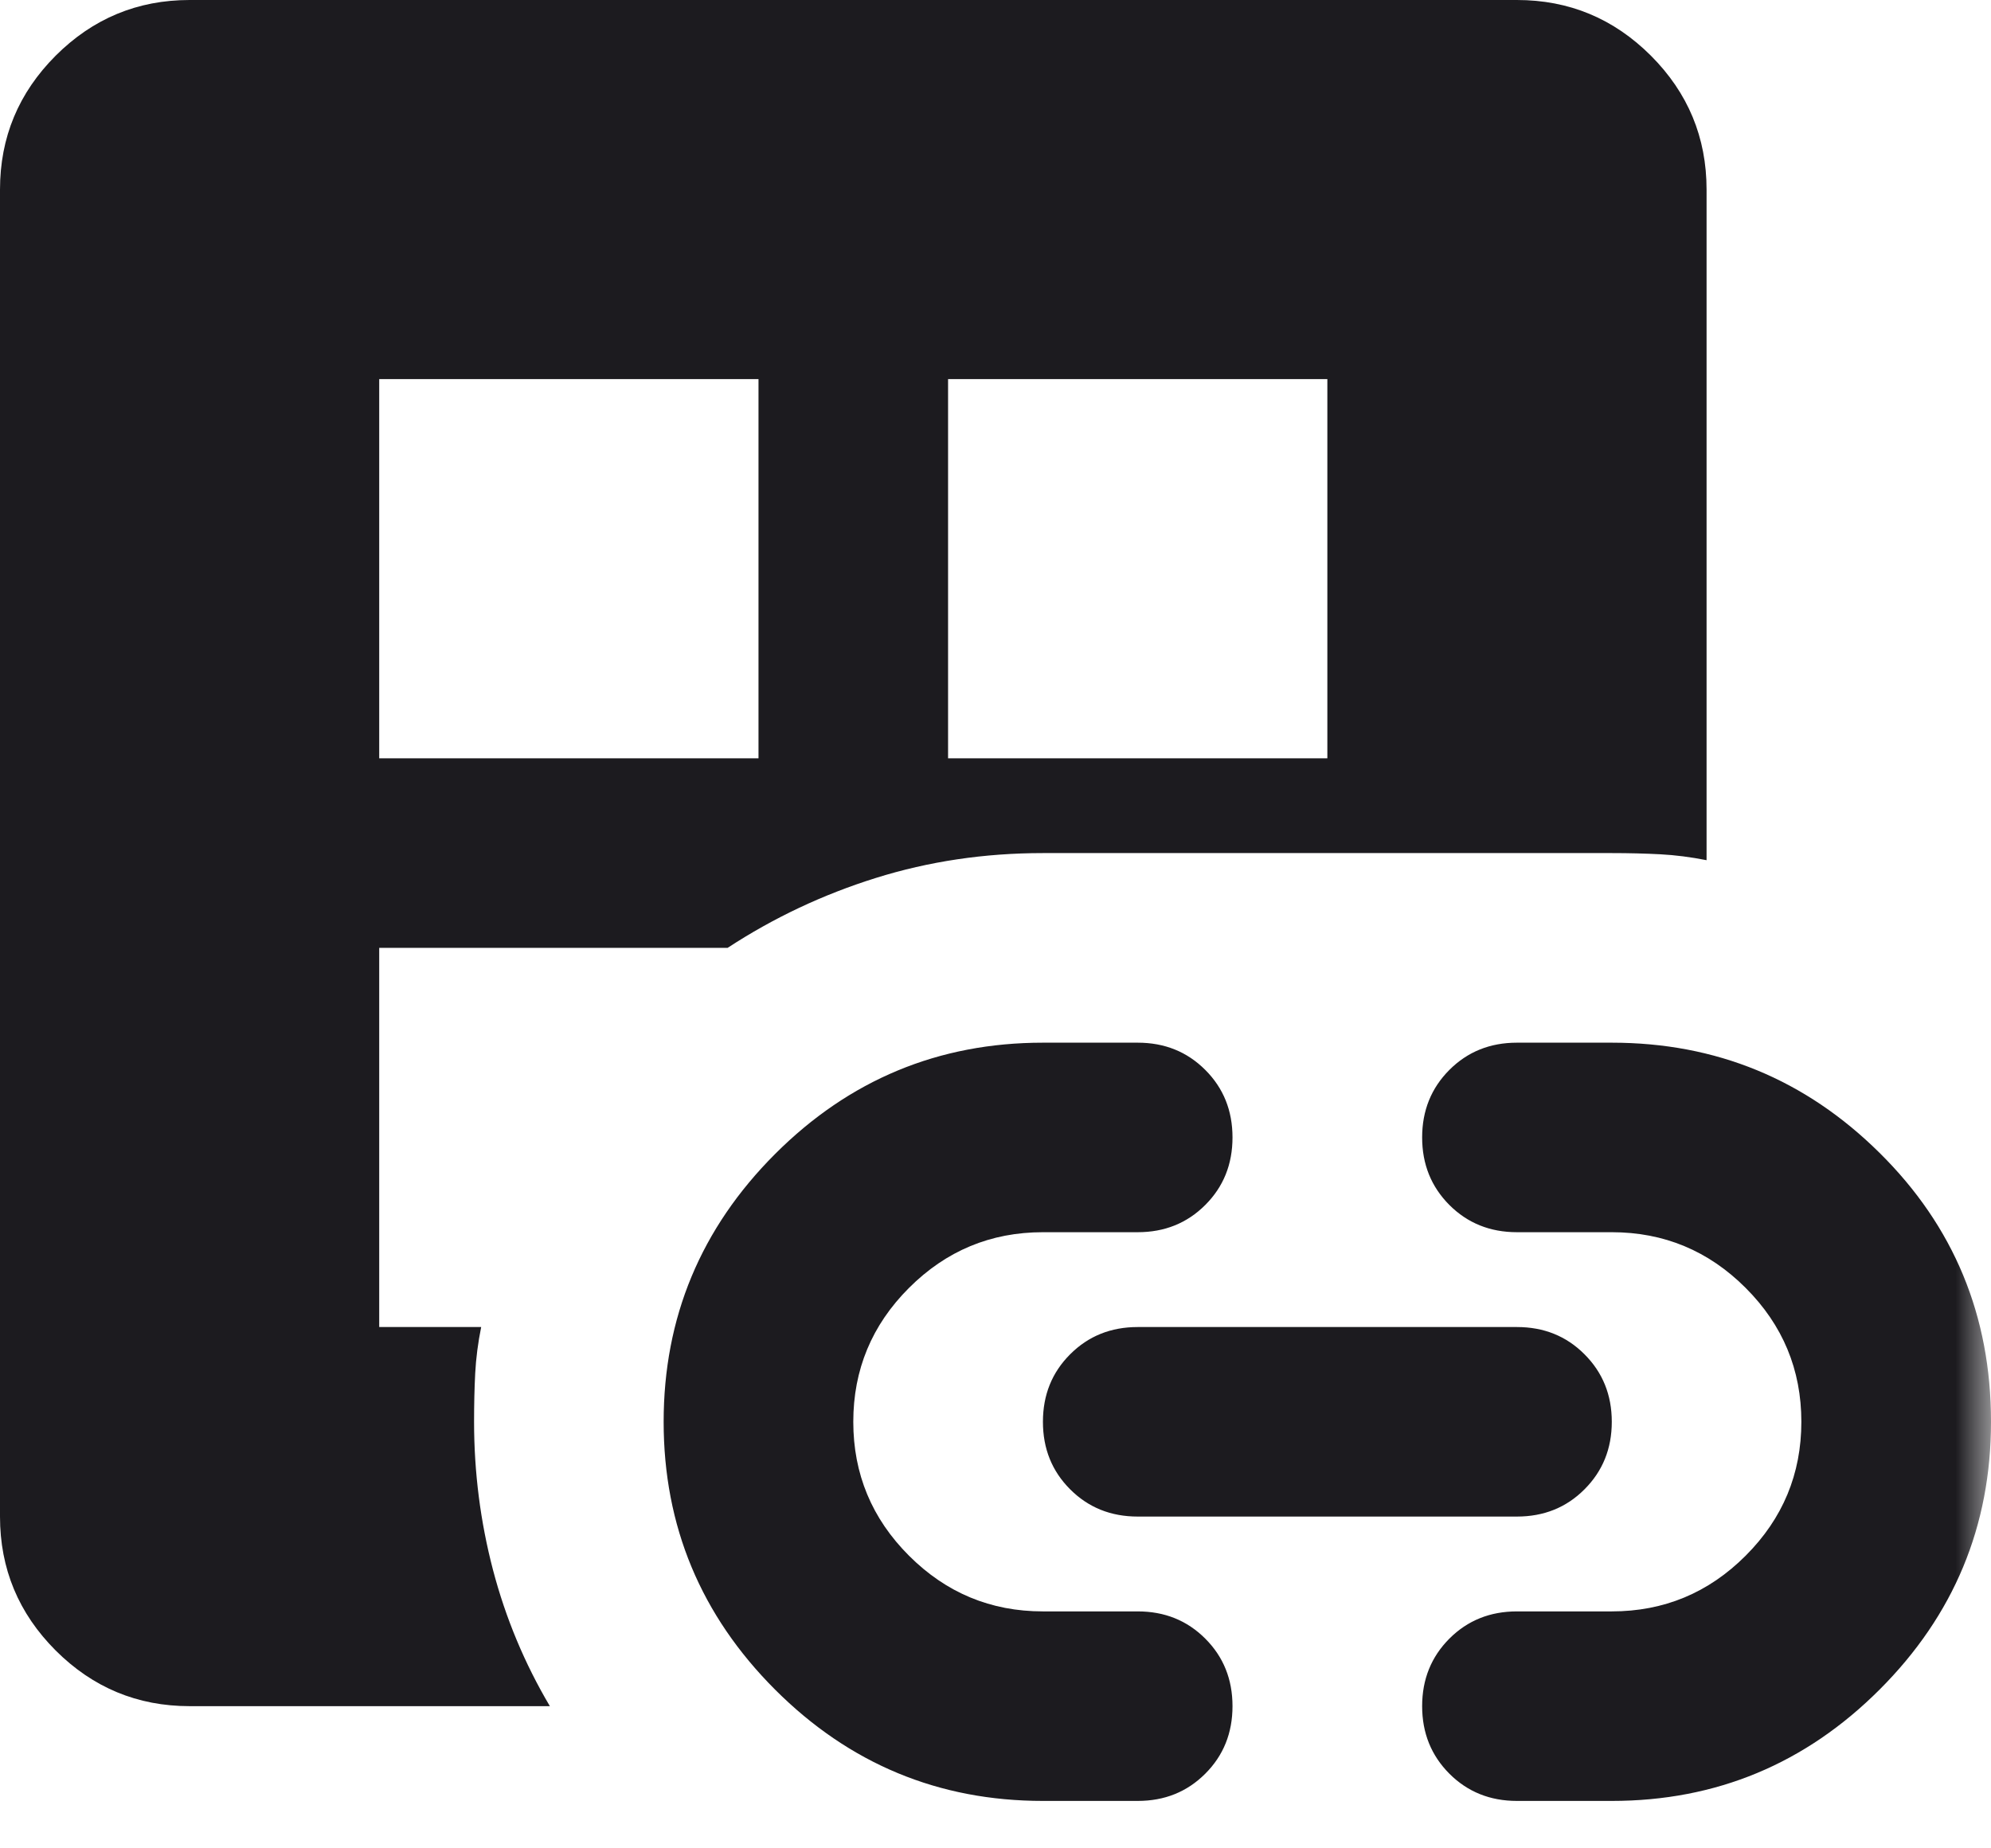 <svg width="28" height="26" viewBox="0 0 28 26" fill="none" xmlns="http://www.w3.org/2000/svg">
<mask id="mask0_0_28" style="mask-type:alpha" maskUnits="userSpaceOnUse" x="-4" y="-3" width="32" height="33">
<rect x="-4" y="-2.666" width="32" height="32" fill="#D9D9D9"/>
</mask>
<g mask="url(#mask0_0_28)">
<path d="M2.667 24C1.933 24 1.306 23.739 0.783 23.217C0.261 22.694 0 22.067 0 21.333V2.667C0 1.933 0.261 1.306 0.783 0.783C1.306 0.261 1.933 0 2.667 0H21.333C22.067 0 22.694 0.261 23.217 0.783C23.739 1.306 24 1.933 24 2.667V12.1C23.778 12.056 23.561 12.028 23.35 12.017C23.139 12.006 22.911 12 22.667 12H14.667C13.844 12 13.061 12.117 12.317 12.35C11.572 12.583 10.878 12.911 10.233 13.333H5.333V18.667H6.767C6.722 18.889 6.694 19.106 6.683 19.317C6.672 19.528 6.667 19.756 6.667 20C6.667 20.711 6.756 21.406 6.933 22.083C7.111 22.761 7.378 23.4 7.733 24H2.667ZM5.333 10.667H10.667V5.333H5.333V10.667ZM13.333 10.667H18.667V5.333H13.333V10.667ZM14.667 25.333C13.2 25.333 11.944 24.811 10.9 23.767C9.856 22.722 9.333 21.467 9.333 20C9.333 18.533 9.856 17.278 10.9 16.233C11.944 15.189 13.2 14.667 14.667 14.667H16C16.378 14.667 16.694 14.794 16.95 15.05C17.206 15.306 17.333 15.622 17.333 16C17.333 16.378 17.206 16.694 16.95 16.95C16.694 17.206 16.378 17.333 16 17.333H14.667C13.933 17.333 13.306 17.594 12.783 18.117C12.261 18.639 12 19.267 12 20C12 20.733 12.261 21.361 12.783 21.883C13.306 22.406 13.933 22.667 14.667 22.667H16C16.378 22.667 16.694 22.794 16.95 23.05C17.206 23.306 17.333 23.622 17.333 24C17.333 24.378 17.206 24.694 16.95 24.95C16.694 25.206 16.378 25.333 16 25.333H14.667ZM16 21.333C15.622 21.333 15.306 21.206 15.05 20.95C14.794 20.694 14.667 20.378 14.667 20C14.667 19.622 14.794 19.306 15.05 19.05C15.306 18.794 15.622 18.667 16 18.667H21.333C21.711 18.667 22.028 18.794 22.283 19.05C22.539 19.306 22.667 19.622 22.667 20C22.667 20.378 22.539 20.694 22.283 20.95C22.028 21.206 21.711 21.333 21.333 21.333H16ZM22.667 25.333H21.333C20.956 25.333 20.639 25.206 20.383 24.95C20.128 24.694 20 24.378 20 24C20 23.622 20.128 23.306 20.383 23.05C20.639 22.794 20.956 22.667 21.333 22.667H22.667C23.4 22.667 24.028 22.406 24.55 21.883C25.072 21.361 25.333 20.733 25.333 20C25.333 19.267 25.072 18.639 24.55 18.117C24.028 17.594 23.4 17.333 22.667 17.333H21.333C20.956 17.333 20.639 17.206 20.383 16.95C20.128 16.694 20 16.378 20 16C20 15.622 20.128 15.306 20.383 15.05C20.639 14.794 20.956 14.667 21.333 14.667H22.667C24.133 14.667 25.389 15.183 26.433 16.217C27.478 17.25 28 18.511 28 20C28 21.467 27.478 22.722 26.433 23.767C25.389 24.811 24.133 25.333 22.667 25.333Z" fill="#1C1B1F"/>
</g>
</svg>
